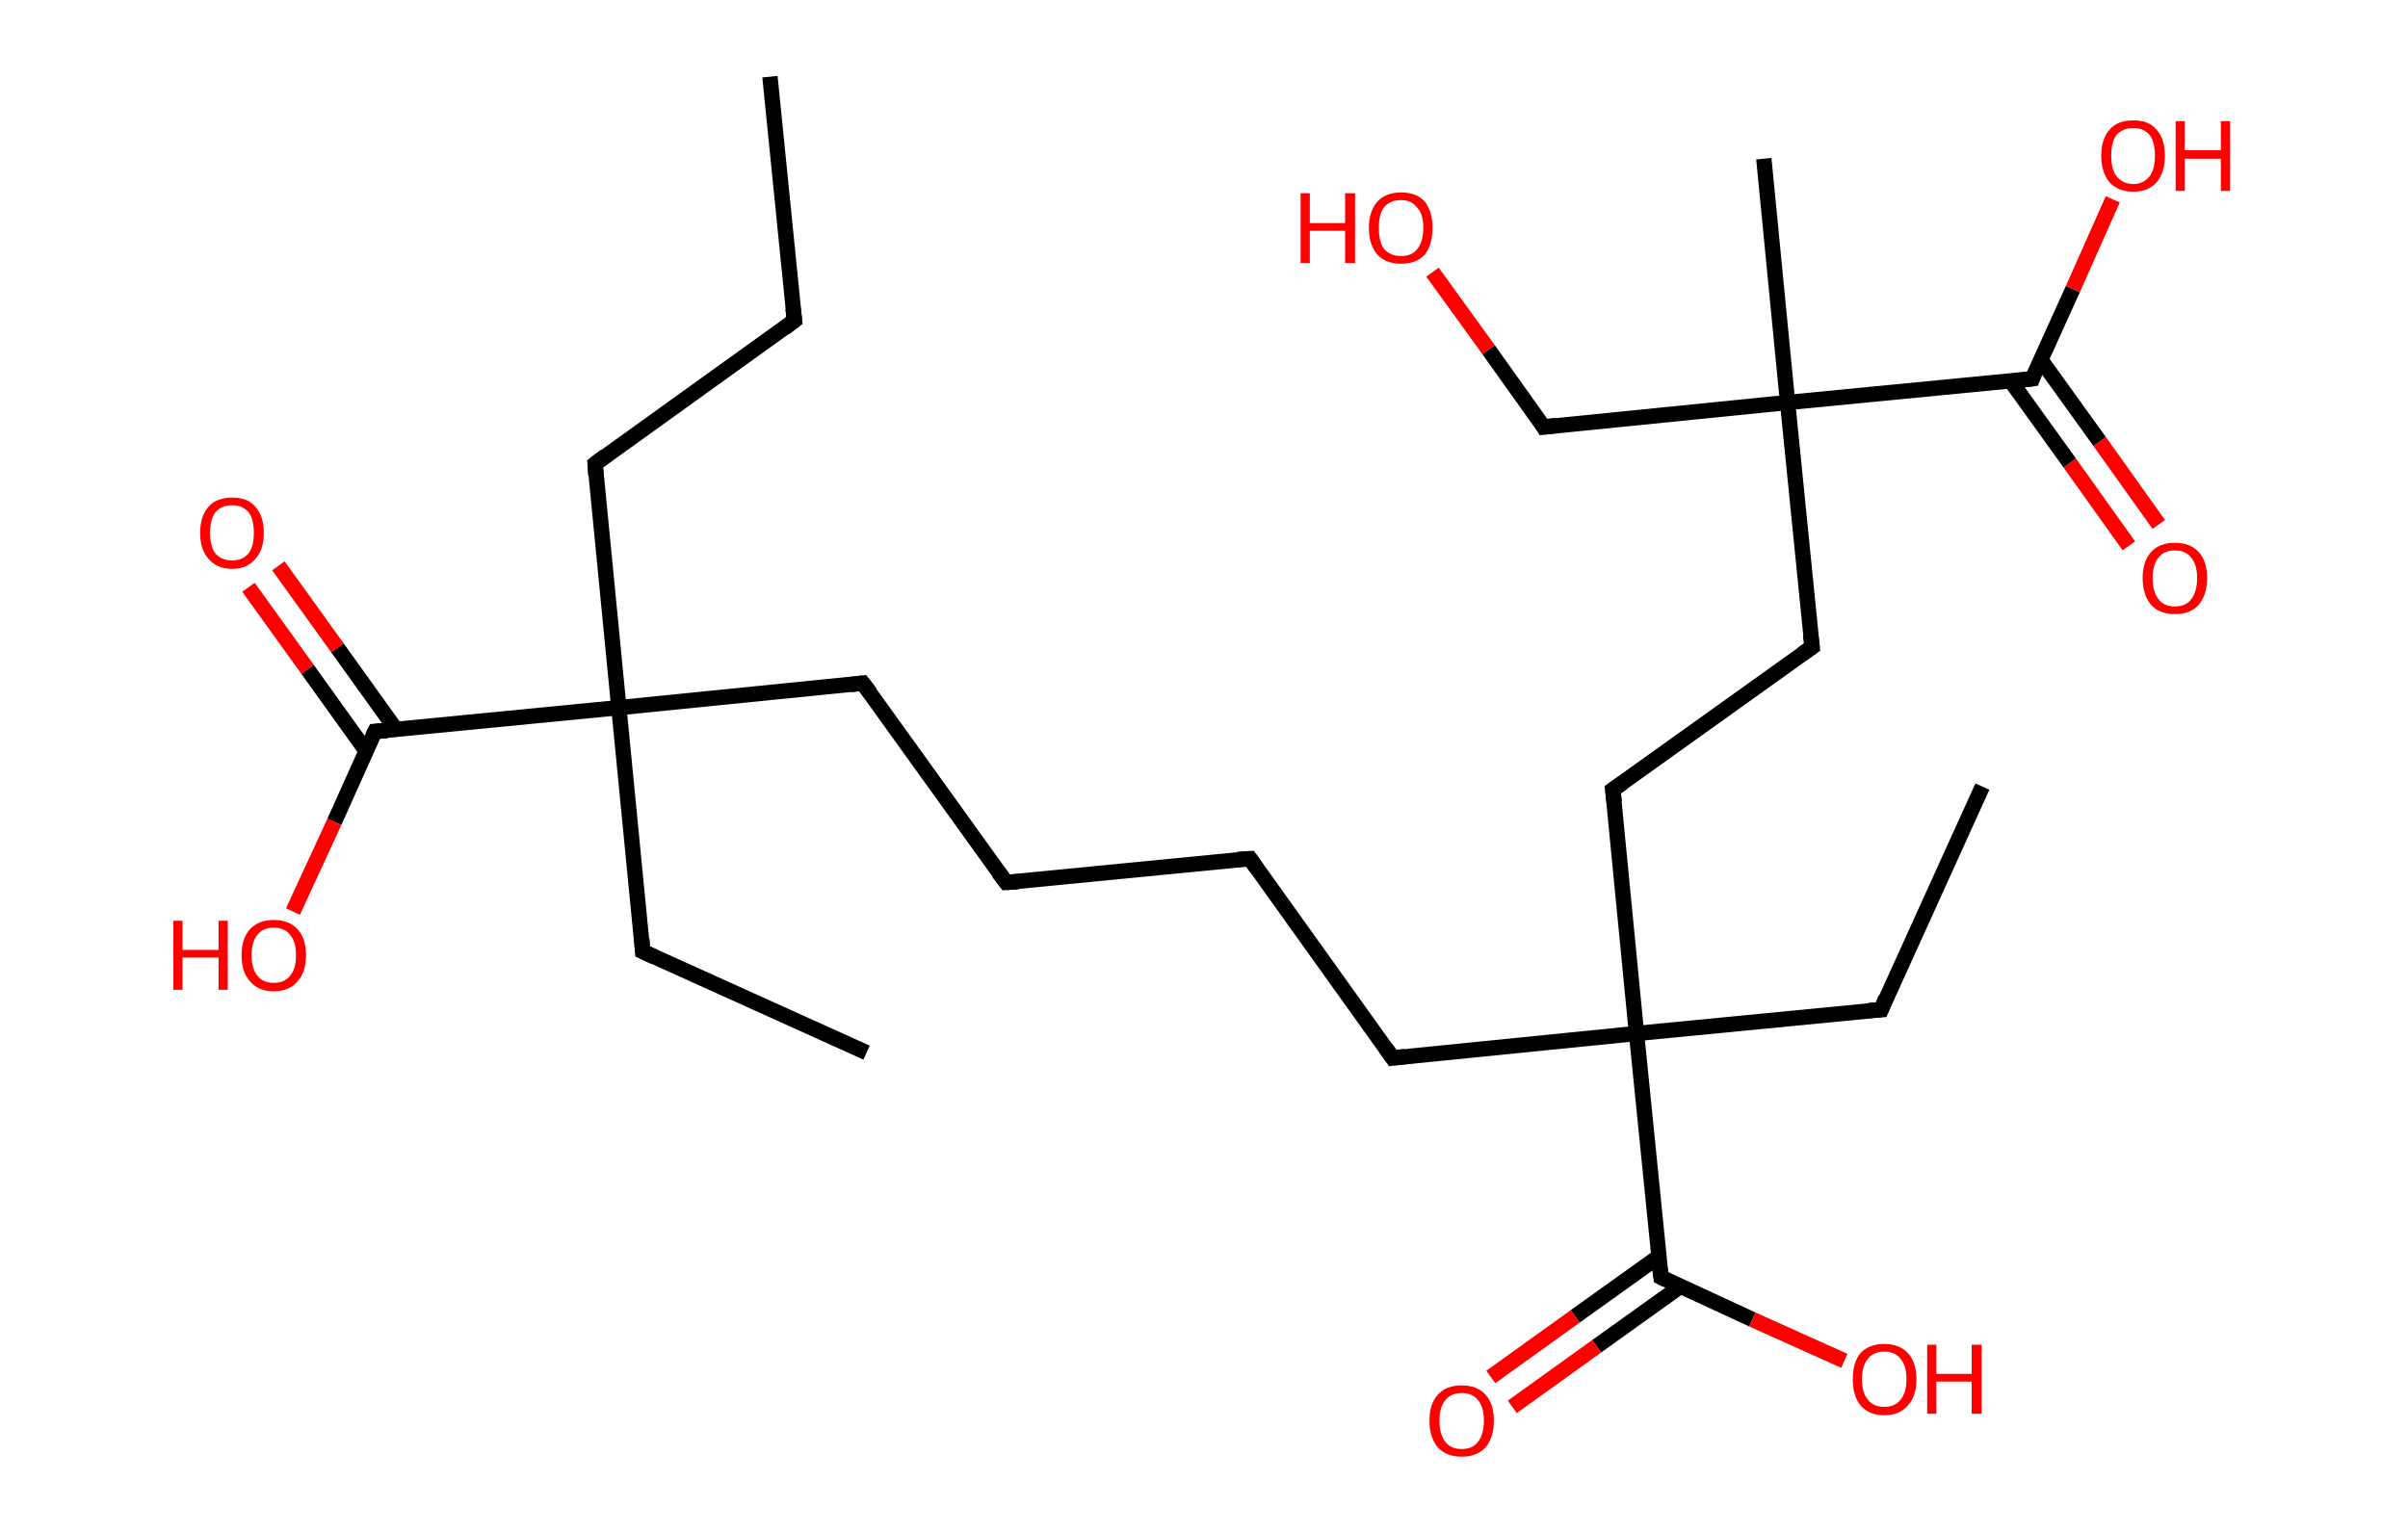 <?xml version='1.0' encoding='ASCII' standalone='yes'?>
<svg xmlns="http://www.w3.org/2000/svg" xmlns:rdkit="http://www.rdkit.org/xml" xmlns:xlink="http://www.w3.org/1999/xlink" version="1.1" baseProfile="full" xml:space="preserve" width="314px" height="200px" viewBox="0 0 314 200">
<!-- END OF HEADER -->
<rect style="opacity:1.0;fill:#FFFFFF;stroke:none" width="314.0" height="200.0" x="0.0" y="0.0"> </rect>
<path class="bond-0 atom-0 atom-1" d="M 100.4,10.0 L 103.6,41.8" style="fill:none;fill-rule:evenodd;stroke:#000000;stroke-width:2.0px;stroke-linecap:butt;stroke-linejoin:miter;stroke-opacity:1"/>
<path class="bond-1 atom-1 atom-2" d="M 103.6,41.8 L 77.6,60.5" style="fill:none;fill-rule:evenodd;stroke:#000000;stroke-width:2.0px;stroke-linecap:butt;stroke-linejoin:miter;stroke-opacity:1"/>
<path class="bond-2 atom-2 atom-3" d="M 77.6,60.5 L 80.7,92.3" style="fill:none;fill-rule:evenodd;stroke:#000000;stroke-width:2.0px;stroke-linecap:butt;stroke-linejoin:miter;stroke-opacity:1"/>
<path class="bond-3 atom-3 atom-4" d="M 80.7,92.3 L 83.8,124.1" style="fill:none;fill-rule:evenodd;stroke:#000000;stroke-width:2.0px;stroke-linecap:butt;stroke-linejoin:miter;stroke-opacity:1"/>
<path class="bond-4 atom-4 atom-5" d="M 83.8,124.1 L 113.0,137.3" style="fill:none;fill-rule:evenodd;stroke:#000000;stroke-width:2.0px;stroke-linecap:butt;stroke-linejoin:miter;stroke-opacity:1"/>
<path class="bond-5 atom-3 atom-6" d="M 80.7,92.3 L 112.5,89.1" style="fill:none;fill-rule:evenodd;stroke:#000000;stroke-width:2.0px;stroke-linecap:butt;stroke-linejoin:miter;stroke-opacity:1"/>
<path class="bond-6 atom-6 atom-7" d="M 112.5,89.1 L 131.2,115.1" style="fill:none;fill-rule:evenodd;stroke:#000000;stroke-width:2.0px;stroke-linecap:butt;stroke-linejoin:miter;stroke-opacity:1"/>
<path class="bond-7 atom-7 atom-8" d="M 131.2,115.1 L 163.0,112.0" style="fill:none;fill-rule:evenodd;stroke:#000000;stroke-width:2.0px;stroke-linecap:butt;stroke-linejoin:miter;stroke-opacity:1"/>
<path class="bond-8 atom-8 atom-9" d="M 163.0,112.0 L 181.6,138.0" style="fill:none;fill-rule:evenodd;stroke:#000000;stroke-width:2.0px;stroke-linecap:butt;stroke-linejoin:miter;stroke-opacity:1"/>
<path class="bond-9 atom-9 atom-10" d="M 181.6,138.0 L 213.4,134.8" style="fill:none;fill-rule:evenodd;stroke:#000000;stroke-width:2.0px;stroke-linecap:butt;stroke-linejoin:miter;stroke-opacity:1"/>
<path class="bond-10 atom-10 atom-11" d="M 213.4,134.8 L 245.3,131.7" style="fill:none;fill-rule:evenodd;stroke:#000000;stroke-width:2.0px;stroke-linecap:butt;stroke-linejoin:miter;stroke-opacity:1"/>
<path class="bond-11 atom-11 atom-12" d="M 245.3,131.7 L 258.5,102.6" style="fill:none;fill-rule:evenodd;stroke:#000000;stroke-width:2.0px;stroke-linecap:butt;stroke-linejoin:miter;stroke-opacity:1"/>
<path class="bond-12 atom-10 atom-13" d="M 213.4,134.8 L 210.3,103.0" style="fill:none;fill-rule:evenodd;stroke:#000000;stroke-width:2.0px;stroke-linecap:butt;stroke-linejoin:miter;stroke-opacity:1"/>
<path class="bond-13 atom-13 atom-14" d="M 210.3,103.0 L 236.3,84.4" style="fill:none;fill-rule:evenodd;stroke:#000000;stroke-width:2.0px;stroke-linecap:butt;stroke-linejoin:miter;stroke-opacity:1"/>
<path class="bond-14 atom-14 atom-15" d="M 236.3,84.4 L 233.1,52.5" style="fill:none;fill-rule:evenodd;stroke:#000000;stroke-width:2.0px;stroke-linecap:butt;stroke-linejoin:miter;stroke-opacity:1"/>
<path class="bond-15 atom-15 atom-16" d="M 233.1,52.5 L 230.0,20.7" style="fill:none;fill-rule:evenodd;stroke:#000000;stroke-width:2.0px;stroke-linecap:butt;stroke-linejoin:miter;stroke-opacity:1"/>
<path class="bond-16 atom-15 atom-17" d="M 233.1,52.5 L 201.3,55.7" style="fill:none;fill-rule:evenodd;stroke:#000000;stroke-width:2.0px;stroke-linecap:butt;stroke-linejoin:miter;stroke-opacity:1"/>
<path class="bond-17 atom-17 atom-18" d="M 201.3,55.7 L 194.1,45.6" style="fill:none;fill-rule:evenodd;stroke:#000000;stroke-width:2.0px;stroke-linecap:butt;stroke-linejoin:miter;stroke-opacity:1"/>
<path class="bond-17 atom-17 atom-18" d="M 194.1,45.6 L 186.8,35.5" style="fill:none;fill-rule:evenodd;stroke:#FF0000;stroke-width:2.0px;stroke-linecap:butt;stroke-linejoin:miter;stroke-opacity:1"/>
<path class="bond-18 atom-15 atom-19" d="M 233.1,52.5 L 265.0,49.4" style="fill:none;fill-rule:evenodd;stroke:#000000;stroke-width:2.0px;stroke-linecap:butt;stroke-linejoin:miter;stroke-opacity:1"/>
<path class="bond-19 atom-19 atom-20" d="M 262.2,49.7 L 269.9,60.4" style="fill:none;fill-rule:evenodd;stroke:#000000;stroke-width:2.0px;stroke-linecap:butt;stroke-linejoin:miter;stroke-opacity:1"/>
<path class="bond-19 atom-19 atom-20" d="M 269.9,60.4 L 277.6,71.2" style="fill:none;fill-rule:evenodd;stroke:#FF0000;stroke-width:2.0px;stroke-linecap:butt;stroke-linejoin:miter;stroke-opacity:1"/>
<path class="bond-19 atom-19 atom-20" d="M 266.1,46.9 L 273.8,57.6" style="fill:none;fill-rule:evenodd;stroke:#000000;stroke-width:2.0px;stroke-linecap:butt;stroke-linejoin:miter;stroke-opacity:1"/>
<path class="bond-19 atom-19 atom-20" d="M 273.8,57.6 L 281.5,68.4" style="fill:none;fill-rule:evenodd;stroke:#FF0000;stroke-width:2.0px;stroke-linecap:butt;stroke-linejoin:miter;stroke-opacity:1"/>
<path class="bond-20 atom-19 atom-21" d="M 265.0,49.4 L 270.3,37.7" style="fill:none;fill-rule:evenodd;stroke:#000000;stroke-width:2.0px;stroke-linecap:butt;stroke-linejoin:miter;stroke-opacity:1"/>
<path class="bond-20 atom-19 atom-21" d="M 270.3,37.7 L 275.5,26.0" style="fill:none;fill-rule:evenodd;stroke:#FF0000;stroke-width:2.0px;stroke-linecap:butt;stroke-linejoin:miter;stroke-opacity:1"/>
<path class="bond-21 atom-10 atom-22" d="M 213.4,134.8 L 216.6,166.6" style="fill:none;fill-rule:evenodd;stroke:#000000;stroke-width:2.0px;stroke-linecap:butt;stroke-linejoin:miter;stroke-opacity:1"/>
<path class="bond-22 atom-22 atom-23" d="M 216.3,163.9 L 205.4,171.7" style="fill:none;fill-rule:evenodd;stroke:#000000;stroke-width:2.0px;stroke-linecap:butt;stroke-linejoin:miter;stroke-opacity:1"/>
<path class="bond-22 atom-22 atom-23" d="M 205.4,171.7 L 194.4,179.6" style="fill:none;fill-rule:evenodd;stroke:#FF0000;stroke-width:2.0px;stroke-linecap:butt;stroke-linejoin:miter;stroke-opacity:1"/>
<path class="bond-22 atom-22 atom-23" d="M 219.1,167.8 L 208.2,175.6" style="fill:none;fill-rule:evenodd;stroke:#000000;stroke-width:2.0px;stroke-linecap:butt;stroke-linejoin:miter;stroke-opacity:1"/>
<path class="bond-22 atom-22 atom-23" d="M 208.2,175.6 L 197.2,183.5" style="fill:none;fill-rule:evenodd;stroke:#FF0000;stroke-width:2.0px;stroke-linecap:butt;stroke-linejoin:miter;stroke-opacity:1"/>
<path class="bond-23 atom-22 atom-24" d="M 216.6,166.6 L 228.5,172.1" style="fill:none;fill-rule:evenodd;stroke:#000000;stroke-width:2.0px;stroke-linecap:butt;stroke-linejoin:miter;stroke-opacity:1"/>
<path class="bond-23 atom-22 atom-24" d="M 228.5,172.1 L 240.5,177.5" style="fill:none;fill-rule:evenodd;stroke:#FF0000;stroke-width:2.0px;stroke-linecap:butt;stroke-linejoin:miter;stroke-opacity:1"/>
<path class="bond-24 atom-3 atom-25" d="M 80.7,92.3 L 48.9,95.4" style="fill:none;fill-rule:evenodd;stroke:#000000;stroke-width:2.0px;stroke-linecap:butt;stroke-linejoin:miter;stroke-opacity:1"/>
<path class="bond-25 atom-25 atom-26" d="M 51.6,95.1 L 44.0,84.5" style="fill:none;fill-rule:evenodd;stroke:#000000;stroke-width:2.0px;stroke-linecap:butt;stroke-linejoin:miter;stroke-opacity:1"/>
<path class="bond-25 atom-25 atom-26" d="M 44.0,84.5 L 36.3,73.8" style="fill:none;fill-rule:evenodd;stroke:#FF0000;stroke-width:2.0px;stroke-linecap:butt;stroke-linejoin:miter;stroke-opacity:1"/>
<path class="bond-25 atom-25 atom-26" d="M 47.7,97.9 L 40.1,87.3" style="fill:none;fill-rule:evenodd;stroke:#000000;stroke-width:2.0px;stroke-linecap:butt;stroke-linejoin:miter;stroke-opacity:1"/>
<path class="bond-25 atom-25 atom-26" d="M 40.1,87.3 L 32.4,76.6" style="fill:none;fill-rule:evenodd;stroke:#FF0000;stroke-width:2.0px;stroke-linecap:butt;stroke-linejoin:miter;stroke-opacity:1"/>
<path class="bond-26 atom-25 atom-27" d="M 48.9,95.4 L 43.6,107.2" style="fill:none;fill-rule:evenodd;stroke:#000000;stroke-width:2.0px;stroke-linecap:butt;stroke-linejoin:miter;stroke-opacity:1"/>
<path class="bond-26 atom-25 atom-27" d="M 43.6,107.2 L 38.2,118.9" style="fill:none;fill-rule:evenodd;stroke:#FF0000;stroke-width:2.0px;stroke-linecap:butt;stroke-linejoin:miter;stroke-opacity:1"/>
<path d="M 103.4,40.2 L 103.6,41.8 L 102.3,42.8" style="fill:none;stroke:#000000;stroke-width:2.0px;stroke-linecap:butt;stroke-linejoin:miter;stroke-opacity:1;"/>
<path d="M 78.9,59.5 L 77.6,60.5 L 77.7,62.0" style="fill:none;stroke:#000000;stroke-width:2.0px;stroke-linecap:butt;stroke-linejoin:miter;stroke-opacity:1;"/>
<path d="M 83.7,122.5 L 83.8,124.1 L 85.3,124.8" style="fill:none;stroke:#000000;stroke-width:2.0px;stroke-linecap:butt;stroke-linejoin:miter;stroke-opacity:1;"/>
<path d="M 110.9,89.3 L 112.5,89.1 L 113.5,90.4" style="fill:none;stroke:#000000;stroke-width:2.0px;stroke-linecap:butt;stroke-linejoin:miter;stroke-opacity:1;"/>
<path d="M 130.2,113.8 L 131.2,115.1 L 132.8,115.0" style="fill:none;stroke:#000000;stroke-width:2.0px;stroke-linecap:butt;stroke-linejoin:miter;stroke-opacity:1;"/>
<path d="M 161.4,112.1 L 163.0,112.0 L 163.9,113.3" style="fill:none;stroke:#000000;stroke-width:2.0px;stroke-linecap:butt;stroke-linejoin:miter;stroke-opacity:1;"/>
<path d="M 180.7,136.7 L 181.6,138.0 L 183.2,137.8" style="fill:none;stroke:#000000;stroke-width:2.0px;stroke-linecap:butt;stroke-linejoin:miter;stroke-opacity:1;"/>
<path d="M 243.7,131.8 L 245.3,131.7 L 245.9,130.2" style="fill:none;stroke:#000000;stroke-width:2.0px;stroke-linecap:butt;stroke-linejoin:miter;stroke-opacity:1;"/>
<path d="M 210.5,104.6 L 210.3,103.0 L 211.6,102.1" style="fill:none;stroke:#000000;stroke-width:2.0px;stroke-linecap:butt;stroke-linejoin:miter;stroke-opacity:1;"/>
<path d="M 235.0,85.3 L 236.3,84.4 L 236.1,82.8" style="fill:none;stroke:#000000;stroke-width:2.0px;stroke-linecap:butt;stroke-linejoin:miter;stroke-opacity:1;"/>
<path d="M 202.9,55.5 L 201.3,55.7 L 201.0,55.2" style="fill:none;stroke:#000000;stroke-width:2.0px;stroke-linecap:butt;stroke-linejoin:miter;stroke-opacity:1;"/>
<path d="M 263.4,49.6 L 265.0,49.4 L 265.2,48.8" style="fill:none;stroke:#000000;stroke-width:2.0px;stroke-linecap:butt;stroke-linejoin:miter;stroke-opacity:1;"/>
<path d="M 216.4,165.1 L 216.6,166.6 L 217.2,166.9" style="fill:none;stroke:#000000;stroke-width:2.0px;stroke-linecap:butt;stroke-linejoin:miter;stroke-opacity:1;"/>
<path d="M 50.5,95.3 L 48.9,95.4 L 48.6,96.0" style="fill:none;stroke:#000000;stroke-width:2.0px;stroke-linecap:butt;stroke-linejoin:miter;stroke-opacity:1;"/>
<path class="atom-18" d="M 169.6 25.2 L 170.8 25.2 L 170.8 29.1 L 175.4 29.1 L 175.4 25.2 L 176.7 25.2 L 176.7 34.3 L 175.4 34.3 L 175.4 30.1 L 170.8 30.1 L 170.8 34.3 L 169.6 34.3 L 169.6 25.2 " fill="#FF0000"/>
<path class="atom-18" d="M 178.5 29.7 Q 178.5 27.6, 179.6 26.3 Q 180.7 25.1, 182.7 25.1 Q 184.7 25.1, 185.8 26.3 Q 186.8 27.6, 186.8 29.7 Q 186.8 31.9, 185.8 33.2 Q 184.7 34.4, 182.7 34.4 Q 180.7 34.4, 179.6 33.2 Q 178.5 31.9, 178.5 29.7 M 182.7 33.4 Q 184.1 33.4, 184.8 32.5 Q 185.6 31.5, 185.6 29.7 Q 185.6 27.9, 184.8 27.1 Q 184.1 26.1, 182.7 26.1 Q 181.3 26.1, 180.5 27.0 Q 179.8 27.9, 179.8 29.7 Q 179.8 31.6, 180.5 32.5 Q 181.3 33.4, 182.7 33.4 " fill="#FF0000"/>
<path class="atom-20" d="M 279.4 75.4 Q 279.4 73.2, 280.5 72.0 Q 281.6 70.8, 283.6 70.8 Q 285.6 70.8, 286.7 72.0 Q 287.8 73.2, 287.8 75.4 Q 287.8 77.6, 286.7 78.9 Q 285.6 80.1, 283.6 80.1 Q 281.6 80.1, 280.5 78.9 Q 279.4 77.6, 279.4 75.4 M 283.6 79.1 Q 285.0 79.1, 285.7 78.2 Q 286.5 77.2, 286.5 75.4 Q 286.5 73.6, 285.7 72.7 Q 285.0 71.8, 283.6 71.8 Q 282.2 71.8, 281.5 72.7 Q 280.7 73.6, 280.7 75.4 Q 280.7 77.2, 281.5 78.2 Q 282.2 79.1, 283.6 79.1 " fill="#FF0000"/>
<path class="atom-21" d="M 274.0 20.3 Q 274.0 18.1, 275.1 16.9 Q 276.1 15.7, 278.2 15.7 Q 280.2 15.7, 281.2 16.9 Q 282.3 18.1, 282.3 20.3 Q 282.3 22.5, 281.2 23.8 Q 280.1 25.0, 278.2 25.0 Q 276.2 25.0, 275.1 23.8 Q 274.0 22.5, 274.0 20.3 M 278.2 24.0 Q 279.5 24.0, 280.3 23.0 Q 281.0 22.1, 281.0 20.3 Q 281.0 18.5, 280.3 17.6 Q 279.5 16.7, 278.2 16.7 Q 276.8 16.7, 276.0 17.6 Q 275.3 18.5, 275.3 20.3 Q 275.3 22.1, 276.0 23.0 Q 276.8 24.0, 278.2 24.0 " fill="#FF0000"/>
<path class="atom-21" d="M 283.7 15.8 L 284.9 15.8 L 284.9 19.6 L 289.6 19.6 L 289.6 15.8 L 290.8 15.8 L 290.8 24.9 L 289.6 24.9 L 289.6 20.7 L 284.9 20.7 L 284.9 24.9 L 283.7 24.9 L 283.7 15.8 " fill="#FF0000"/>
<path class="atom-23" d="M 186.4 185.3 Q 186.4 183.1, 187.5 181.9 Q 188.6 180.7, 190.6 180.7 Q 192.6 180.7, 193.7 181.9 Q 194.8 183.1, 194.8 185.3 Q 194.8 187.5, 193.7 188.8 Q 192.6 190.0, 190.6 190.0 Q 188.6 190.0, 187.5 188.8 Q 186.4 187.5, 186.4 185.3 M 190.6 189.0 Q 192.0 189.0, 192.7 188.1 Q 193.5 187.1, 193.5 185.3 Q 193.5 183.5, 192.7 182.6 Q 192.0 181.7, 190.6 181.7 Q 189.2 181.7, 188.5 182.6 Q 187.7 183.5, 187.7 185.3 Q 187.7 187.1, 188.5 188.1 Q 189.2 189.0, 190.6 189.0 " fill="#FF0000"/>
<path class="atom-24" d="M 241.6 179.9 Q 241.6 177.7, 242.6 176.5 Q 243.7 175.3, 245.7 175.3 Q 247.7 175.3, 248.8 176.5 Q 249.9 177.7, 249.9 179.9 Q 249.9 182.1, 248.8 183.3 Q 247.7 184.6, 245.7 184.6 Q 243.7 184.6, 242.6 183.3 Q 241.6 182.1, 241.6 179.9 M 245.7 183.5 Q 247.1 183.5, 247.8 182.6 Q 248.6 181.7, 248.6 179.9 Q 248.6 178.1, 247.8 177.2 Q 247.1 176.3, 245.7 176.3 Q 244.3 176.3, 243.6 177.2 Q 242.8 178.1, 242.8 179.9 Q 242.8 181.7, 243.6 182.6 Q 244.3 183.5, 245.7 183.5 " fill="#FF0000"/>
<path class="atom-24" d="M 251.3 175.4 L 252.5 175.4 L 252.5 179.2 L 257.1 179.2 L 257.1 175.4 L 258.4 175.4 L 258.4 184.4 L 257.1 184.4 L 257.1 180.2 L 252.5 180.2 L 252.5 184.4 L 251.3 184.4 L 251.3 175.4 " fill="#FF0000"/>
<path class="atom-26" d="M 26.1 69.5 Q 26.1 67.3, 27.2 66.1 Q 28.2 64.9, 30.3 64.9 Q 32.3 64.9, 33.3 66.1 Q 34.4 67.3, 34.4 69.5 Q 34.4 71.7, 33.3 72.9 Q 32.2 74.2, 30.3 74.2 Q 28.3 74.2, 27.2 72.9 Q 26.1 71.7, 26.1 69.5 M 30.3 73.1 Q 31.6 73.1, 32.4 72.2 Q 33.1 71.3, 33.1 69.5 Q 33.1 67.7, 32.4 66.8 Q 31.6 65.9, 30.3 65.9 Q 28.9 65.9, 28.1 66.8 Q 27.4 67.7, 27.4 69.5 Q 27.4 71.3, 28.1 72.2 Q 28.9 73.1, 30.3 73.1 " fill="#FF0000"/>
<path class="atom-27" d="M 22.6 120.1 L 23.8 120.1 L 23.8 123.9 L 28.5 123.9 L 28.5 120.1 L 29.7 120.1 L 29.7 129.1 L 28.5 129.1 L 28.5 124.9 L 23.8 124.9 L 23.8 129.1 L 22.6 129.1 L 22.6 120.1 " fill="#FF0000"/>
<path class="atom-27" d="M 31.5 124.6 Q 31.5 122.4, 32.6 121.2 Q 33.7 120.0, 35.7 120.0 Q 37.7 120.0, 38.8 121.2 Q 39.9 122.4, 39.9 124.6 Q 39.9 126.8, 38.8 128.0 Q 37.7 129.3, 35.7 129.3 Q 33.7 129.3, 32.6 128.0 Q 31.5 126.8, 31.5 124.6 M 35.7 128.2 Q 37.1 128.2, 37.8 127.3 Q 38.6 126.4, 38.6 124.6 Q 38.6 122.8, 37.8 121.9 Q 37.1 121.0, 35.7 121.0 Q 34.3 121.0, 33.6 121.9 Q 32.8 122.8, 32.8 124.6 Q 32.8 126.4, 33.6 127.3 Q 34.3 128.2, 35.7 128.2 " fill="#FF0000"/>
</svg>
